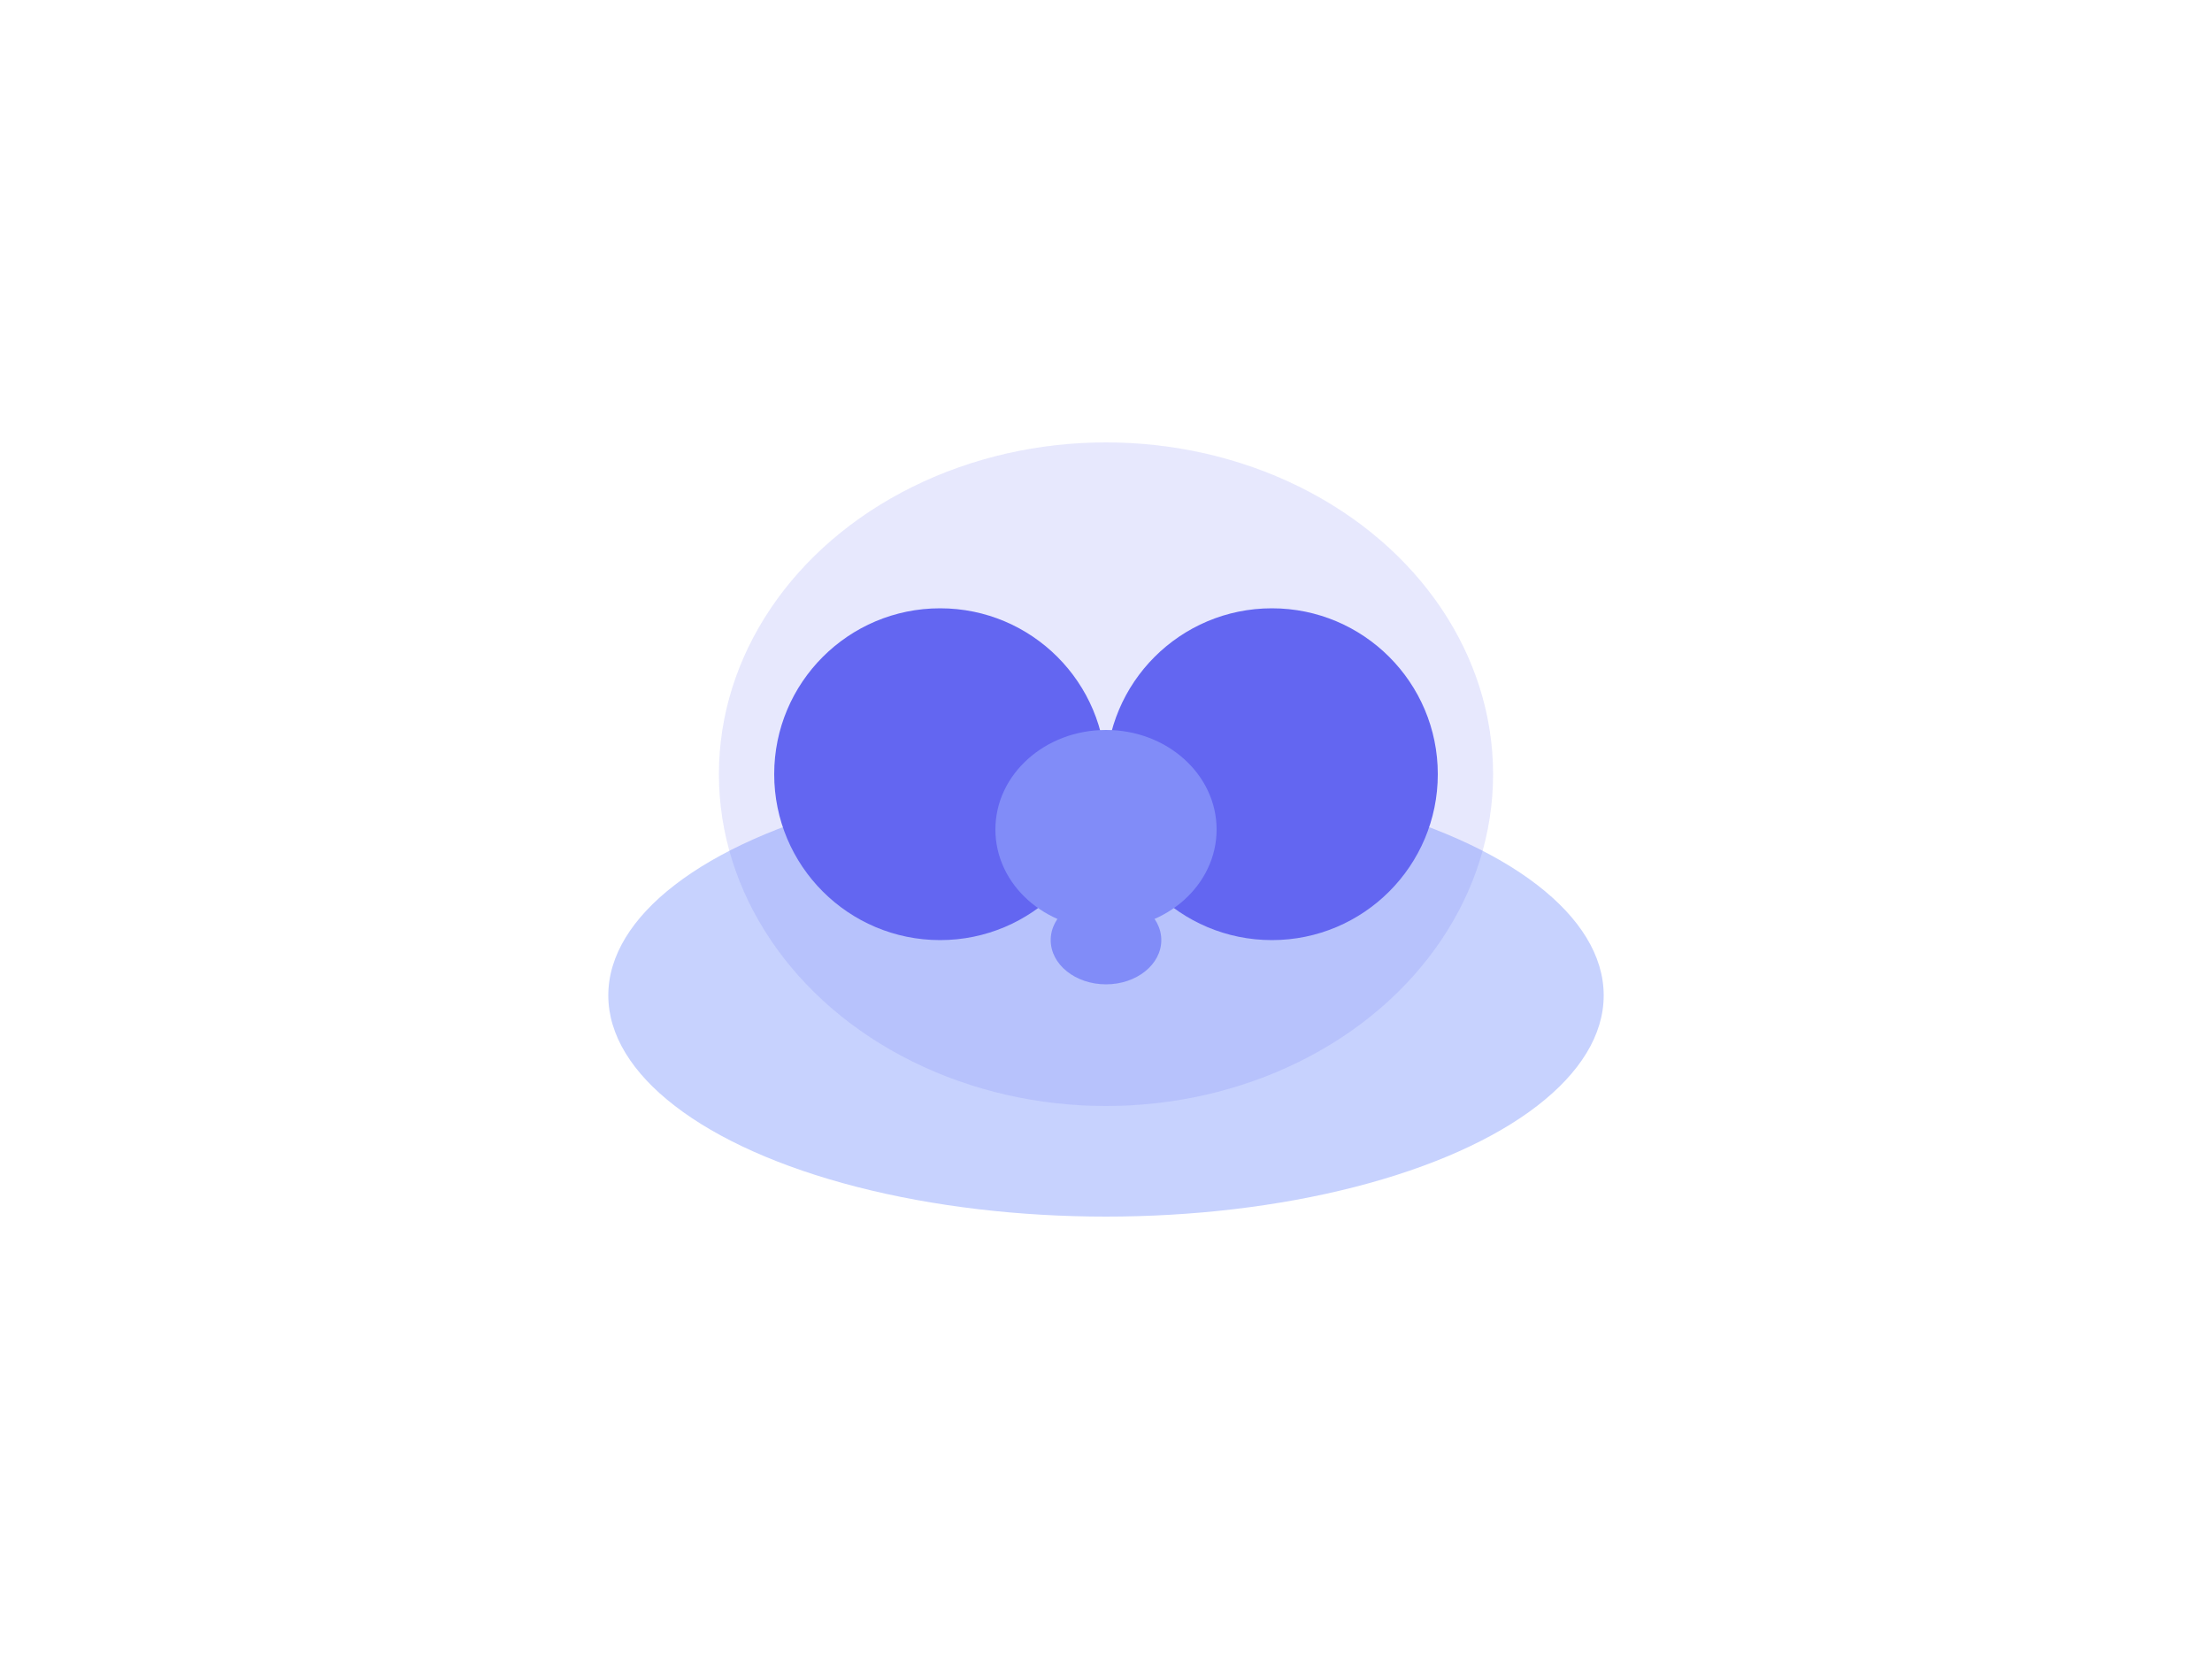 <?xml version="1.0" encoding="UTF-8"?>
<svg width="100%" height="100%" viewBox="0 0 400 300" fill="none" xmlns="http://www.w3.org/2000/svg">
  <ellipse cx="200" cy="180" rx="90" ry="40" fill="#C7D2FE" />
  <ellipse cx="200" cy="140" rx="70" ry="60" fill="#6366F1" fill-opacity="0.15" />
  <ellipse cx="170" cy="140" rx="30" ry="30" fill="#6366F1" />
  <ellipse cx="230" cy="140" rx="30" ry="30" fill="#6366F1" />
  <ellipse cx="200" cy="150" rx="20" ry="18" fill="#818CF8" />
  <ellipse cx="200" cy="170" rx="10" ry="8" fill="#818CF8" />
</svg> 
